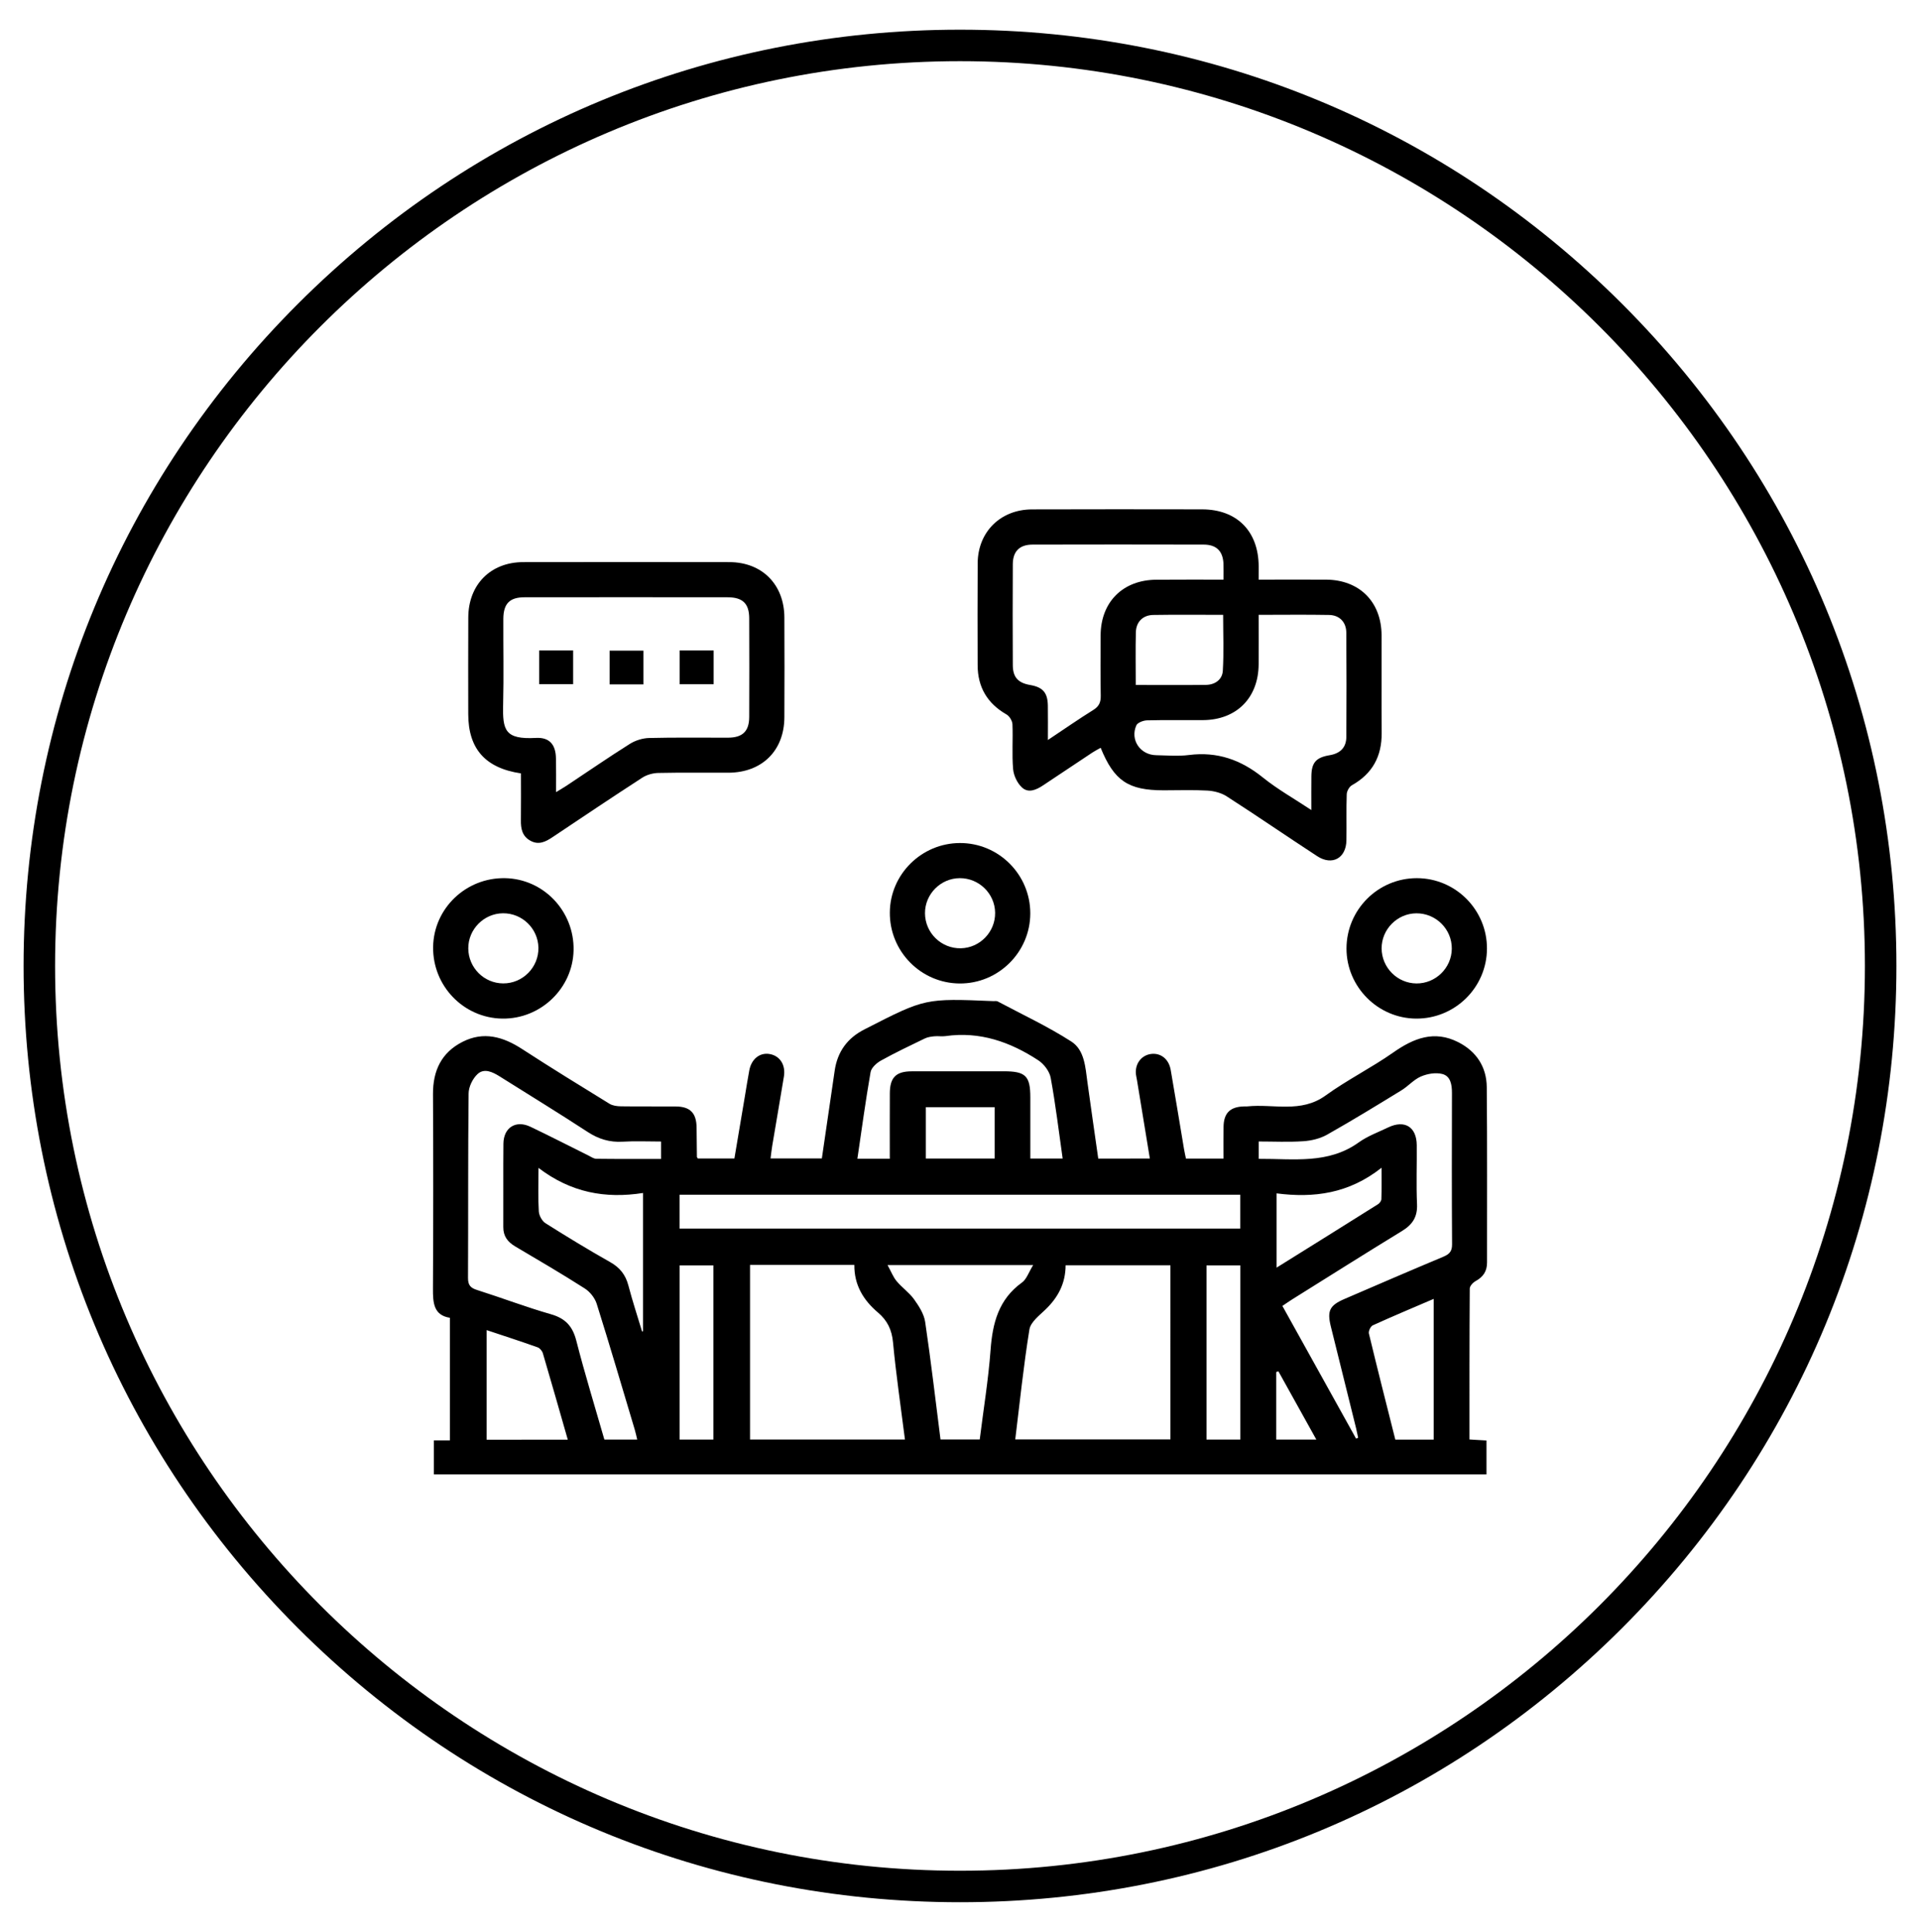 <?xml version="1.0" encoding="utf-8"?>
<!-- Generator: Adobe Illustrator 25.4.1, SVG Export Plug-In . SVG Version: 6.00 Build 0)  -->
<svg version="1.1" id="Capa_1" xmlns="http://www.w3.org/2000/svg" xmlns:xlink="http://www.w3.org/1999/xlink" x="0px" y="0px"
	 viewBox="0 0 487.58 490.68" style="enable-background:new 0 0 487.58 490.68;" xml:space="preserve">
<g>
	<path d="M292,294.25c-1.1-6.73-2.18-13.3-3.26-19.88c-0.1-0.64-0.28-1.28-0.3-1.92c-0.09-2.56,1.65-4.57,4.07-4.78
		c2.37-0.2,4.32,1.38,4.79,4.08c1.16,6.67,2.25,13.36,3.37,20.04c0.14,0.81,0.32,1.62,0.5,2.48c3.18,0,6.21,0,9.54,0
		c0-2.78-0.04-5.45,0.01-8.11c0.06-3.47,1.68-5.05,5.16-5.14c0.28-0.01,0.56,0.02,0.84-0.01c6.66-0.7,13.62,1.79,19.92-2.77
		c5.47-3.96,11.6-7.01,17.13-10.89c5.22-3.67,10.46-5.75,16.55-2.65c4.59,2.33,7.19,6.26,7.24,11.4
		c0.14,14.86,0.05,29.73,0.07,44.59c0,2.19-0.98,3.64-2.89,4.68c-0.67,0.37-1.5,1.25-1.5,1.91c-0.09,12.71-0.07,25.42-0.07,38.33
		c1.52,0.09,2.86,0.17,4.32,0.26c0,2.89,0,5.64,0,8.6c-89.05,0-178.09,0-267.32,0c0-2.8,0-5.62,0-8.63c1.34,0,2.61,0,4.08,0
		c0-10.36,0-20.54,0-31.14c-4.17-0.65-4.32-3.88-4.3-7.48c0.09-16.44,0.09-32.89,0.01-49.33c-0.03-5.93,2.12-10.53,7.47-13.26
		c5.4-2.76,10.35-1.32,15.19,1.83c7.31,4.75,14.73,9.31,22.16,13.88c0.8,0.49,1.92,0.64,2.9,0.65c4.64,0.07,9.29,0,13.94,0.04
		c3.64,0.03,5.22,1.65,5.28,5.3c0.04,2.51,0.05,5.01,0.08,7.52c0,0.08,0.09,0.15,0.24,0.39c2.92,0,5.94,0,9.28,0
		c0.88-5.23,1.77-10.51,2.66-15.78c0.37-2.2,0.71-4.4,1.12-6.59c0.55-2.94,2.71-4.62,5.24-4.15c2.56,0.48,4.03,2.77,3.55,5.71
		c-0.96,5.86-1.98,11.71-2.96,17.57c-0.17,1-0.27,2.01-0.43,3.22c4.37,0,8.59,0,13.03,0c1.08-7.41,2.18-14.82,3.25-22.25
		c0.7-4.88,3.27-8.38,7.67-10.57c0.08-0.04,0.17-0.09,0.25-0.13c15.07-7.72,15.07-7.72,32.38-7c0.37,0.02,0.81-0.08,1.1,0.08
		c6.27,3.34,12.75,6.36,18.71,10.19c3.35,2.16,3.56,6.51,4.08,10.32c0.88,6.43,1.82,12.86,2.75,19.41
		C283.25,294.25,287.48,294.25,292,294.25z M190.47,321.27c0,14.92,0,29.63,0,44.35c13.18,0,26.15,0,39.34,0
		c-1.05-8.32-2.26-16.47-3.03-24.67c-0.3-3.22-1.45-5.58-3.84-7.6c-3.68-3.12-6.04-6.98-5.98-12.08
		C208.08,321.27,199.38,321.27,190.47,321.27z M297.22,321.36c-9.04,0-17.81,0-26.61,0c-0.02,4.66-1.95,8.19-5.11,11.24
		c-1.57,1.51-3.77,3.19-4.08,5.05c-1.49,9.23-2.45,18.54-3.6,27.94c13.21,0,26.25,0,39.4,0
		C297.22,350.78,297.22,336.14,297.22,321.36z M172.57,312.04c47.62,0,95.03,0,142.38,0c0-3.01,0-5.83,0-8.59
		c-47.57,0-94.91,0-142.38,0C172.57,306.34,172.57,309.09,172.57,312.04z M167.87,289.93c-3.44,0-6.6-0.15-9.74,0.04
		c-3.3,0.2-6.11-0.66-8.89-2.47c-7.37-4.81-14.88-9.41-22.34-14.1c-1.8-1.13-3.94-2.18-5.64-0.59c-1.24,1.16-2.25,3.24-2.26,4.93
		c-0.17,15.6-0.07,31.21-0.15,46.82c-0.01,1.84,0.62,2.55,2.3,3.08c6.28,1.99,12.44,4.35,18.77,6.16c3.66,1.05,5.49,3.04,6.43,6.71
		c2.16,8.43,4.73,16.76,7.13,25.12c2.85,0,5.51,0,8.34,0c-0.23-0.94-0.39-1.75-0.63-2.54c-3.19-10.66-6.32-21.34-9.66-31.95
		c-0.47-1.49-1.72-3.06-3.05-3.9c-5.79-3.7-11.72-7.17-17.63-10.66c-1.92-1.13-3.05-2.59-3.04-4.91c0.04-7.06-0.04-14.12,0.03-21.18
		c0.04-4.11,3.15-6.07,6.84-4.32c4.94,2.35,9.8,4.86,14.71,7.29c0.66,0.33,1.35,0.84,2.03,0.85c5.45,0.07,10.9,0.04,16.45,0.04
		C167.87,292.8,167.87,291.54,167.87,289.93z M344.38,365.4c0.17-0.08,0.35-0.15,0.52-0.23c-0.17-0.8-0.33-1.61-0.52-2.4
		c-2.14-8.64-4.29-17.27-6.43-25.91c-0.97-3.94-0.28-5.32,3.48-6.94c8.34-3.6,16.68-7.2,25.06-10.71c1.55-0.65,2.28-1.35,2.26-3.19
		c-0.09-12.81-0.06-25.62-0.03-38.43c0-2.09-0.34-4.27-2.45-4.81c-1.67-0.43-3.79-0.07-5.42,0.63c-1.82,0.78-3.23,2.46-4.96,3.52
		c-6.25,3.83-12.5,7.66-18.88,11.26c-1.76,0.99-3.95,1.52-5.98,1.66c-3.75,0.26-7.53,0.07-11.39,0.07c0,1.06,0,1.7,0,2.35
		c0,0.62,0,1.24,0,2.06c8.89-0.05,17.66,1.4,25.43-4.19c2.23-1.6,4.92-2.57,7.43-3.78c4.2-2.02,7.23-0.16,7.28,4.47
		c0.05,5.01-0.15,10.03,0.07,15.04c0.14,3.21-1.16,5.16-3.8,6.78c-9.34,5.71-18.59,11.55-27.88,17.36
		c-0.83,0.52-1.63,1.09-2.51,1.68C331.98,343.09,338.18,354.25,344.38,365.4z M262.37,321.31c-12.78,0-24.53,0-36.98,0
		c0.91,1.65,1.42,3.02,2.3,4.08c1.36,1.63,3.2,2.9,4.43,4.61c1.23,1.72,2.52,3.72,2.82,5.73c1.47,9.9,2.62,19.84,3.9,29.88
		c3.36,0,6.57,0,9.96,0c0.95-7.64,2.19-15.15,2.75-22.72c0.5-6.85,2.04-12.87,7.97-17.14C260.7,324.91,261.23,323.15,262.37,321.31z
		 M225.96,294.3c0-5.7-0.02-11.16,0.01-16.62c0.02-4.01,1.56-5.57,5.55-5.58c7.8-0.02,15.6-0.01,23.4-0.01
		c5.53,0,6.73,1.18,6.73,6.65c0,5.16,0,10.32,0,15.51c2.93,0,5.5,0,8.21,0c-0.99-6.95-1.8-13.77-3.04-20.51
		c-0.3-1.64-1.71-3.5-3.15-4.44c-7.13-4.67-14.87-7.4-23.59-6.14c-0.91,0.13-1.86-0.05-2.78,0.04c-0.81,0.08-1.67,0.19-2.39,0.53
		c-3.76,1.81-7.53,3.61-11.18,5.63c-1.12,0.62-2.46,1.83-2.65,2.95c-1.27,7.25-2.25,14.56-3.35,21.99
		C220.58,294.3,223.07,294.3,225.96,294.3z M136.75,296.63c0,4.38-0.13,7.73,0.08,11.06c0.07,1.05,0.82,2.43,1.68,2.98
		c5.41,3.42,10.89,6.75,16.46,9.9c2.45,1.38,3.89,3.21,4.6,5.9c1.03,3.94,2.31,7.82,3.49,11.73c0.08-0.04,0.16-0.08,0.24-0.11
		c0-11.55,0-23.11,0-35.09C153.74,304.5,145,302.92,136.75,296.63z M364.08,365.65c0-11.99,0-23.7,0-35.75
		c-5.34,2.29-10.44,4.43-15.47,6.72c-0.55,0.25-1.13,1.47-0.98,2.08c2.16,8.98,4.44,17.94,6.71,26.95
		C357.62,365.65,360.74,365.65,364.08,365.65z M144.19,365.66c-2.17-7.56-4.21-14.77-6.33-21.94c-0.18-0.6-0.77-1.32-1.34-1.52
		c-4.25-1.51-8.55-2.91-12.94-4.37c0,9.45,0,18.64,0,27.84C130.47,365.66,137.13,365.66,144.19,365.66z M181.16,365.63
		c0-14.94,0-29.63,0-44.24c-3.02,0-5.84,0-8.58,0c0,14.86,0,29.49,0,44.24C175.48,365.63,178.23,365.63,181.16,365.63z
		 M314.97,365.63c0-14.94,0-29.63,0-44.24c-3.02,0-5.84,0-8.58,0c0,14.86,0,29.49,0,44.24
		C309.29,365.63,312.04,365.63,314.97,365.63z M324.19,321.96c8.86-5.52,17.33-10.8,25.78-16.12c0.4-0.25,0.82-0.84,0.83-1.28
		c0.08-2.33,0.04-4.67,0.04-7.97c-8.32,6.59-17.23,7.73-26.65,6.51C324.19,309.59,324.19,315.5,324.19,321.96z M252.6,281.21
		c-6.01,0-11.79,0-17.49,0c0,4.5,0,8.8,0,13.04c5.94,0,11.66,0,17.49,0C252.6,289.87,252.6,285.64,252.6,281.21z M334.28,365.63
		c-3.33-5.99-6.48-11.66-9.63-17.33c-0.19,0.06-0.37,0.11-0.56,0.17c0,2.84,0,5.67,0,8.51c0,2.85,0,5.69,0,8.65
		C327.52,365.63,330.65,365.63,334.28,365.63z"/>
	<path d="M319.63,147.22c5.95,0,11.51-0.02,17.08,0c8.51,0.04,14.11,5.63,14.14,14.16c0.03,8.26-0.04,16.53,0.02,24.79
		c0.05,5.93-2.34,10.34-7.55,13.27c-0.68,0.38-1.3,1.5-1.32,2.3c-0.14,3.89-0.01,7.8-0.08,11.7c-0.07,4.54-3.63,6.5-7.43,4.01
		c-7.69-5.02-15.26-10.23-22.99-15.2c-1.37-0.88-3.2-1.35-4.85-1.45c-3.7-0.21-7.42-0.07-11.14-0.07c-8.98,0-12.57-2.38-16-10.8
		c-0.72,0.41-1.43,0.77-2.09,1.2c-4.18,2.77-8.35,5.54-12.51,8.33c-1.72,1.15-3.74,2.06-5.37,0.56c-1.2-1.1-2.12-3.03-2.26-4.67
		c-0.33-3.78-0.01-7.61-0.17-11.41c-0.04-0.86-0.75-2.04-1.5-2.47c-4.88-2.8-7.33-6.94-7.34-12.53c-0.02-8.63-0.05-17.27,0.01-25.9
		c0.05-7.94,5.79-13.63,13.79-13.66c14.39-0.05,28.79-0.03,43.18-0.01c8.86,0.01,14.35,5.55,14.39,14.47
		C319.64,144.87,319.63,145.88,319.63,147.22z M319.63,156.16c0,4.41,0.02,8.49,0,12.56c-0.05,8.54-5.62,14.13-14.14,14.18
		c-4.74,0.03-9.48-0.06-14.21,0.06c-0.94,0.03-2.4,0.57-2.71,1.27c-1.63,3.69,0.99,7.51,5.03,7.58c2.79,0.05,5.61,0.3,8.35-0.05
		c7.17-0.91,13.19,1.22,18.75,5.71c3.71,2.99,7.92,5.36,12.31,8.27c0-3.23-0.02-5.9,0.01-8.57c0.04-3.48,1.16-4.78,4.66-5.36
		c2.68-0.45,4.21-1.96,4.22-4.67c0.05-8.82,0.06-17.65-0.01-26.47c-0.02-2.67-1.74-4.43-4.36-4.48
		C331.7,156.08,325.85,156.16,319.63,156.16z M310.71,147.22c0-1.55,0.03-2.75-0.01-3.94c-0.11-3.27-1.75-4.96-5.05-4.96
		c-14.48-0.03-28.96-0.04-43.44,0c-3.3,0.01-4.99,1.7-5.01,4.98c-0.05,8.54-0.04,17.08,0,25.62c0.01,3.1,1.34,4.53,4.4,5.06
		c3.24,0.56,4.45,1.94,4.5,5.25c0.04,2.73,0.01,5.46,0.01,8.72c4.17-2.78,7.81-5.31,11.56-7.65c1.47-0.92,1.89-1.99,1.86-3.63
		c-0.09-5.1-0.05-10.21-0.03-15.31c0.04-8.48,5.67-14.08,14.18-14.12C299.22,147.2,304.78,147.22,310.71,147.22z M288.42,173.97
		c6.18,0,12.01,0.05,17.83-0.02c2.32-0.03,4.15-1.35,4.28-3.59c0.28-4.67,0.08-9.36,0.08-14.2c-6.1,0-11.93-0.07-17.75,0.03
		c-2.64,0.04-4.35,1.77-4.41,4.41C288.34,164.93,288.42,169.27,288.42,173.97z"/>
	<path d="M132.29,196.43c-9.08-1.35-13.37-6.27-13.38-15.08c-0.01-8.17-0.03-16.34,0.01-24.51c0.03-8.35,5.65-14.05,13.94-14.07
		c17.46-0.03,34.91-0.03,52.37,0c8.31,0.02,13.92,5.69,13.96,14.05c0.04,8.45,0.04,16.9,0,25.34c-0.03,8.49-5.66,14.06-14.2,14.1
		c-5.94,0.03-11.89-0.07-17.83,0.06c-1.38,0.03-2.94,0.47-4.09,1.22c-7.63,4.95-15.18,10.01-22.73,15.07
		c-1.77,1.19-3.55,2.1-5.67,0.91c-2.08-1.16-2.43-3.08-2.39-5.24C132.33,204.41,132.29,200.52,132.29,196.43z M141.21,201.19
		c1.18-0.73,1.97-1.17,2.72-1.67c5.34-3.54,10.61-7.18,16.03-10.59c1.4-0.88,3.24-1.45,4.89-1.49c6.68-0.17,13.38-0.05,20.06-0.08
		c3.67-0.02,5.33-1.63,5.35-5.23c0.04-8.36,0.03-16.72,0-25.08c-0.01-3.76-1.65-5.35-5.51-5.35c-17.19-0.02-34.37-0.02-51.56,0
		c-3.78,0-5.35,1.63-5.37,5.49c-0.03,7.24,0.13,14.49-0.05,21.73c-0.16,6.55,0.44,8.93,8.32,8.5c3.42-0.19,5.03,1.67,5.09,5.16
		C141.24,195.26,141.21,197.95,141.21,201.19z"/>
	<path d="M359.8,223.04c9.84,0,17.86,8.06,17.81,17.92c-0.04,9.84-8.12,17.81-17.99,17.75c-9.71-0.06-17.67-8.06-17.68-17.78
		C341.94,231.06,349.94,223.04,359.8,223.04z M359.72,249.78c4.86,0.03,8.9-3.92,8.96-8.78c0.07-4.97-4.01-9.06-9-9.03
		c-4.85,0.03-8.84,4.07-8.82,8.92C350.89,245.76,354.85,249.75,359.72,249.78z"/>
	<path d="M261.64,232c-0.02,9.84-8.11,17.86-17.95,17.79c-9.84-0.07-17.79-8.15-17.72-18.03c0.06-9.71,8.06-17.62,17.81-17.64
		C253.63,214.1,261.65,222.13,261.64,232z M252.71,231.81c-0.07-4.86-4.1-8.79-8.98-8.77c-4.85,0.02-8.85,4.05-8.83,8.9
		c0.01,4.99,4.14,9.02,9.11,8.91C248.86,240.75,252.78,236.68,252.71,231.81z"/>
	<path d="M128.24,223.04c9.8,0.17,17.62,8.4,17.42,18.31c-0.2,9.67-8.36,17.5-18.1,17.36c-9.83-0.14-17.7-8.29-17.57-18.18
		C110.12,230.73,118.32,222.87,128.24,223.04z M118.92,240.89c0.03,4.88,3.99,8.86,8.86,8.88c4.97,0.03,9.04-4.09,8.95-9.07
		c-0.09-4.86-4.12-8.78-9-8.74C122.88,232,118.89,236.04,118.92,240.89z"/>
	<path d="M181.23,165.21c0,2.89,0,5.64,0,8.58c-2.83,0-5.64,0-8.63,0c0-2.81,0-5.62,0-8.58
		C175.42,165.21,178.17,165.21,181.23,165.21z"/>
	<path d="M163.39,165.26c0,2.93,0,5.67,0,8.57c-2.86,0-5.6,0-8.58,0c0-2.74,0-5.55,0-8.57
		C157.54,165.26,160.34,165.26,163.39,165.26z"/>
	<path d="M145.55,165.21c0,2.89,0,5.63,0,8.57c-2.83,0-5.64,0-8.62,0c0-2.8,0-5.61,0-8.57
		C139.73,165.21,142.48,165.21,145.55,165.21z"/>
</g>
<path d="M243.79,483.14c-63.52,0-123.23-24.74-168.15-69.65C30.73,368.57,5.99,308.86,5.99,245.34S30.73,122.11,75.64,77.19
	C120.56,32.28,180.27,7.54,243.79,7.54s123.23,24.73,168.15,69.65c44.91,44.91,69.65,104.63,69.65,168.15
	s-24.74,123.23-69.65,168.15C367.02,458.4,307.31,483.14,243.79,483.14z M243.79,15.54c-126.71,0-229.8,103.09-229.8,229.8
	s103.09,229.8,229.8,229.8s229.8-103.09,229.8-229.8S370.5,15.54,243.79,15.54z"/>
</svg>

